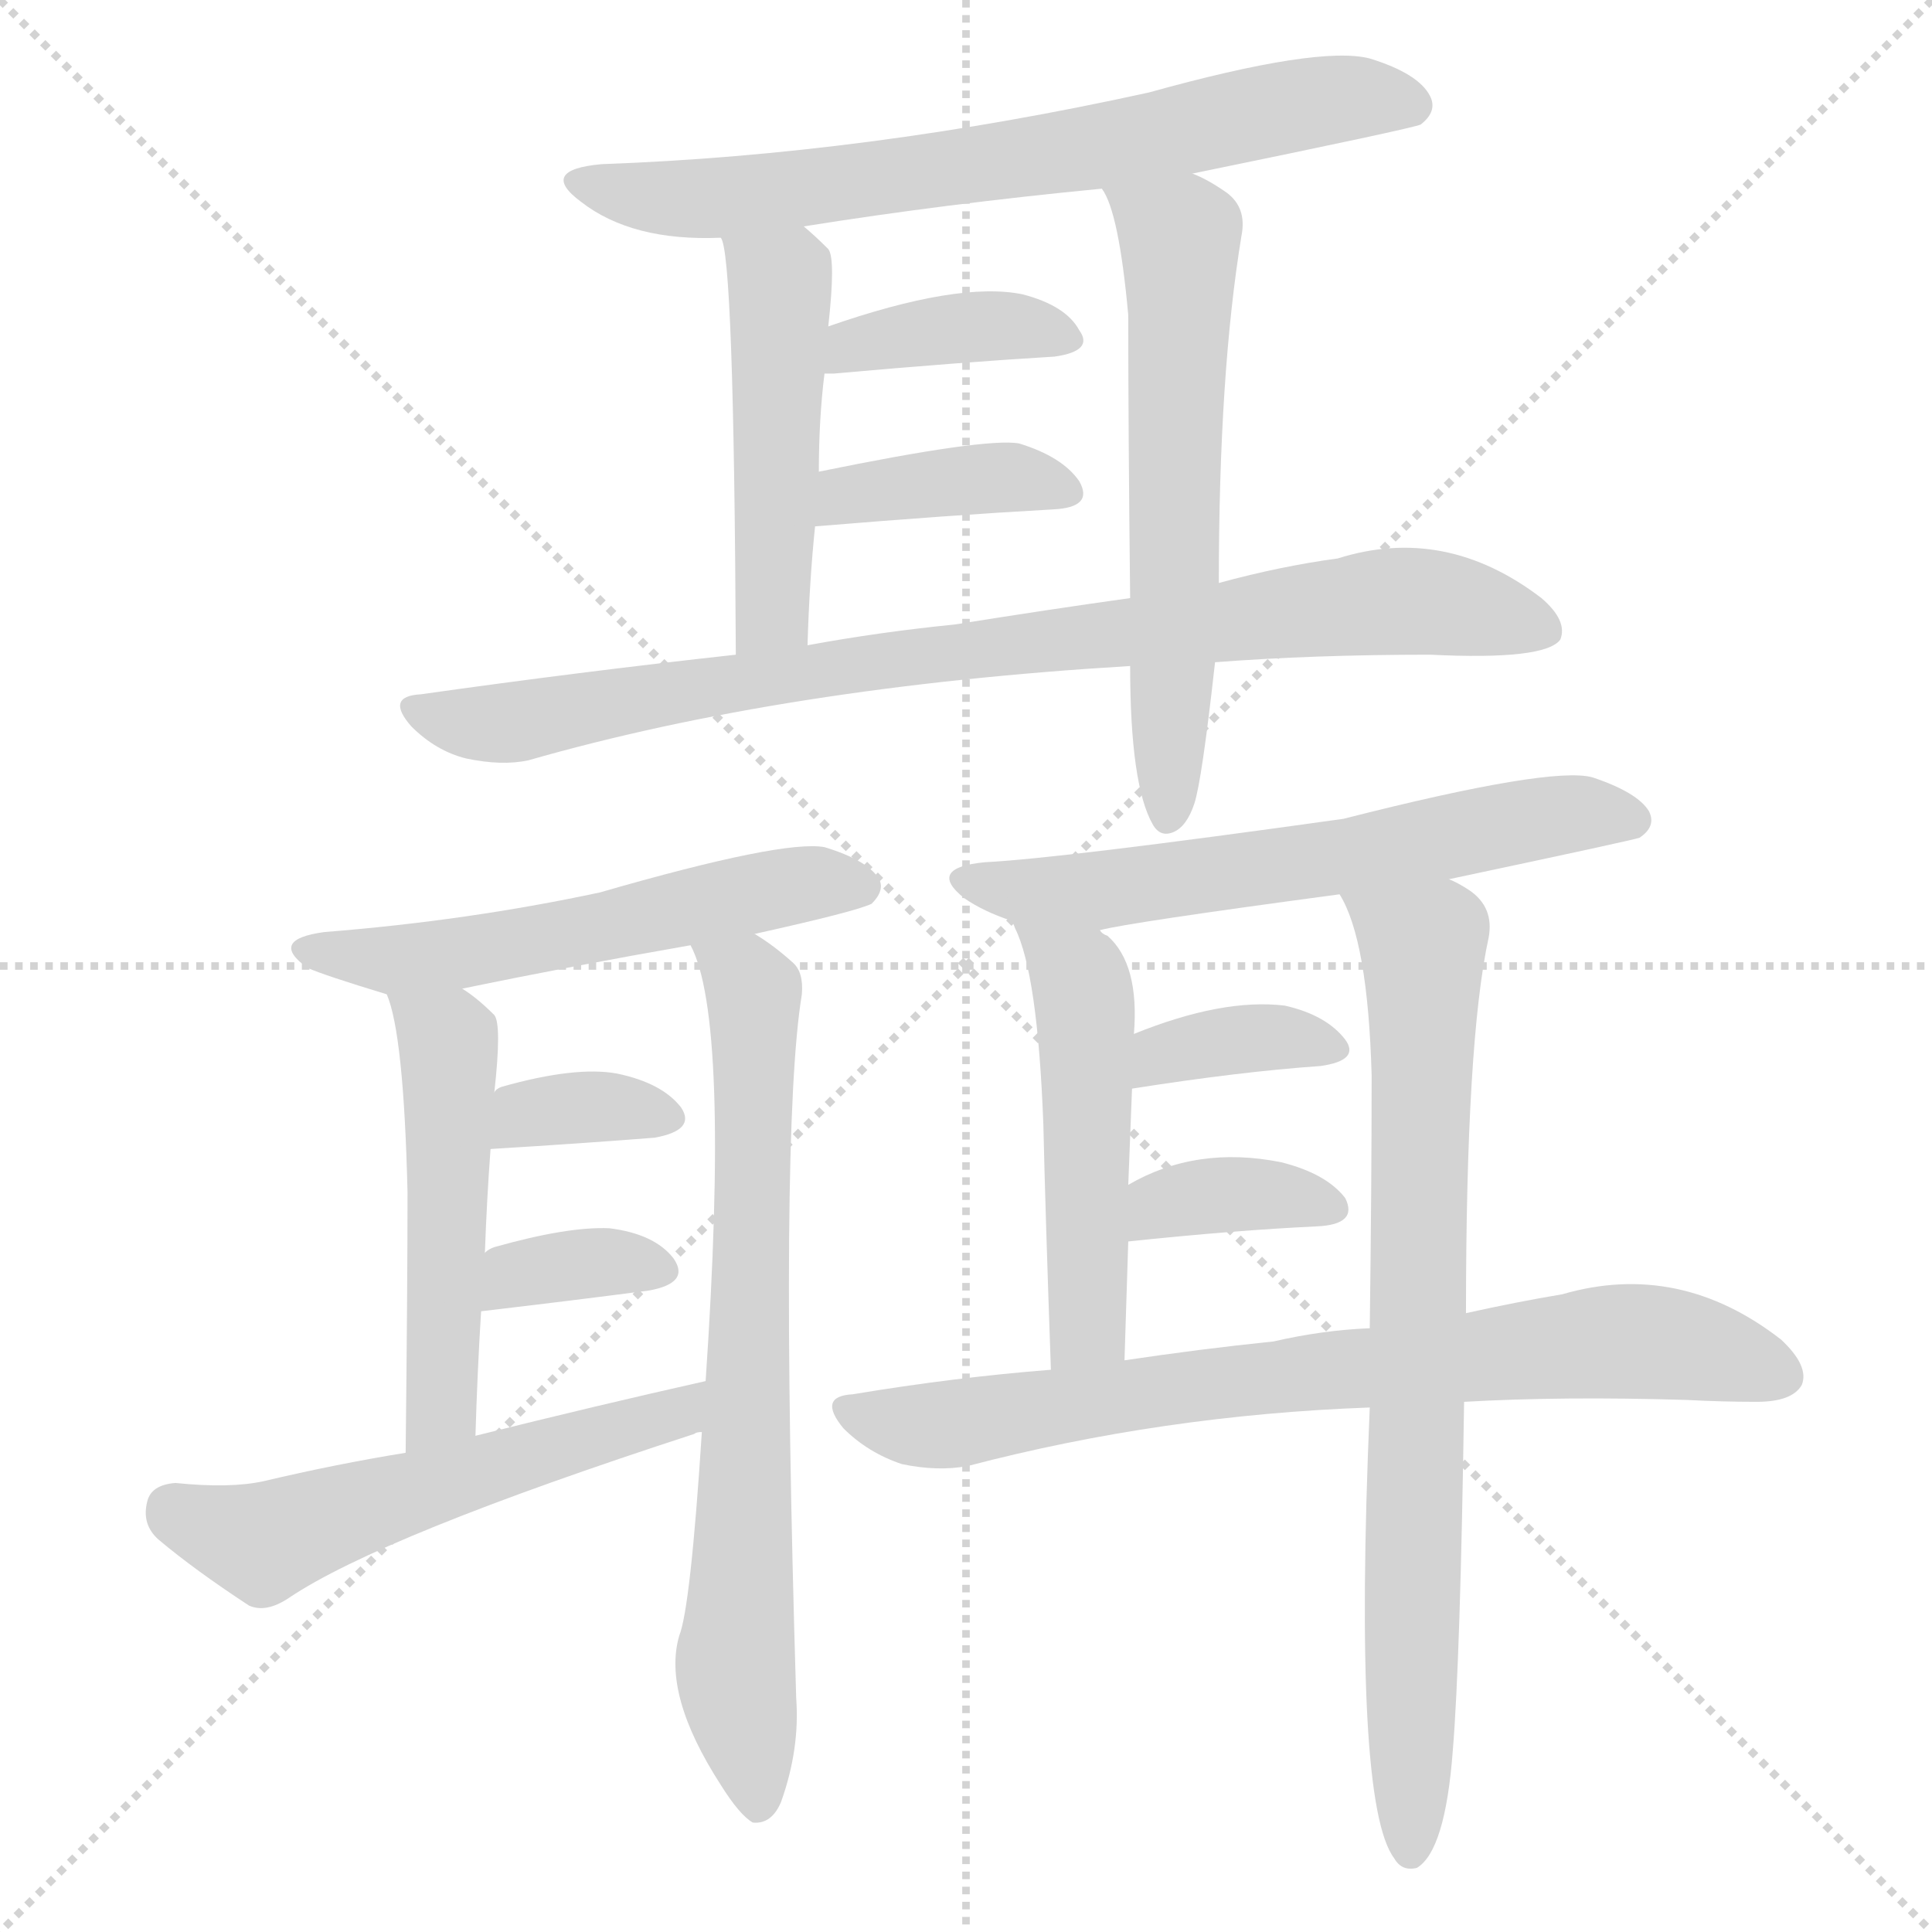 <svg version="1.1" viewBox="0 0 1024 1024" xmlns="http://www.w3.org/2000/svg">
  <g stroke="lightgray" stroke-dasharray="1,1" stroke-width="1" transform="scale(4, 4)">
    <line x1="0" y1="0" x2="256" y2="256"></line>
    <line x1="256" y1="0" x2="0" y2="256"></line>
    <line x1="128" y1="0" x2="128" y2="256"></line>
    <line x1="0" y1="128" x2="256" y2="128"></line>
  </g>
  <g transform="scale(1, -1) translate(0, -900)">
    <style type="text/css">
      
        @keyframes keyframes0 {
          from {
            stroke: red;
            stroke-dashoffset: 698;
            stroke-width: 128;
          }
          69% {
            animation-timing-function: step-end;
            stroke: red;
            stroke-dashoffset: 0;
            stroke-width: 128;
          }
          to {
            stroke: black;
            stroke-width: 1024;
          }
        }
        #make-me-a-hanzi-animation-0 {
          animation: keyframes0 0.818s both;
          animation-delay: 0s;
          animation-timing-function: linear;
        }
      
        @keyframes keyframes1 {
          from {
            stroke: red;
            stroke-dashoffset: 478;
            stroke-width: 128;
          }
          61% {
            animation-timing-function: step-end;
            stroke: red;
            stroke-dashoffset: 0;
            stroke-width: 128;
          }
          to {
            stroke: black;
            stroke-width: 1024;
          }
        }
        #make-me-a-hanzi-animation-1 {
          animation: keyframes1 0.639s both;
          animation-delay: 0.818s;
          animation-timing-function: linear;
        }
      
        @keyframes keyframes2 {
          from {
            stroke: red;
            stroke-dashoffset: 605;
            stroke-width: 128;
          }
          66% {
            animation-timing-function: step-end;
            stroke: red;
            stroke-dashoffset: 0;
            stroke-width: 128;
          }
          to {
            stroke: black;
            stroke-width: 1024;
          }
        }
        #make-me-a-hanzi-animation-2 {
          animation: keyframes2 0.742s both;
          animation-delay: 1.457s;
          animation-timing-function: linear;
        }
      
        @keyframes keyframes3 {
          from {
            stroke: red;
            stroke-dashoffset: 385;
            stroke-width: 128;
          }
          56% {
            animation-timing-function: step-end;
            stroke: red;
            stroke-dashoffset: 0;
            stroke-width: 128;
          }
          to {
            stroke: black;
            stroke-width: 1024;
          }
        }
        #make-me-a-hanzi-animation-3 {
          animation: keyframes3 0.563s both;
          animation-delay: 2.199s;
          animation-timing-function: linear;
        }
      
        @keyframes keyframes4 {
          from {
            stroke: red;
            stroke-dashoffset: 386;
            stroke-width: 128;
          }
          56% {
            animation-timing-function: step-end;
            stroke: red;
            stroke-dashoffset: 0;
            stroke-width: 128;
          }
          to {
            stroke: black;
            stroke-width: 1024;
          }
        }
        #make-me-a-hanzi-animation-4 {
          animation: keyframes4 0.564s both;
          animation-delay: 2.763s;
          animation-timing-function: linear;
        }
      
        @keyframes keyframes5 {
          from {
            stroke: red;
            stroke-dashoffset: 862;
            stroke-width: 128;
          }
          74% {
            animation-timing-function: step-end;
            stroke: red;
            stroke-dashoffset: 0;
            stroke-width: 128;
          }
          to {
            stroke: black;
            stroke-width: 1024;
          }
        }
        #make-me-a-hanzi-animation-5 {
          animation: keyframes5 0.951s both;
          animation-delay: 3.327s;
          animation-timing-function: linear;
        }
      
        @keyframes keyframes6 {
          from {
            stroke: red;
            stroke-dashoffset: 551;
            stroke-width: 128;
          }
          64% {
            animation-timing-function: step-end;
            stroke: red;
            stroke-dashoffset: 0;
            stroke-width: 128;
          }
          to {
            stroke: black;
            stroke-width: 1024;
          }
        }
        #make-me-a-hanzi-animation-6 {
          animation: keyframes6 0.698s both;
          animation-delay: 4.278s;
          animation-timing-function: linear;
        }
      
        @keyframes keyframes7 {
          from {
            stroke: red;
            stroke-dashoffset: 505;
            stroke-width: 128;
          }
          62% {
            animation-timing-function: step-end;
            stroke: red;
            stroke-dashoffset: 0;
            stroke-width: 128;
          }
          to {
            stroke: black;
            stroke-width: 1024;
          }
        }
        #make-me-a-hanzi-animation-7 {
          animation: keyframes7 0.661s both;
          animation-delay: 4.977s;
          animation-timing-function: linear;
        }
      
        @keyframes keyframes8 {
          from {
            stroke: red;
            stroke-dashoffset: 724;
            stroke-width: 128;
          }
          70% {
            animation-timing-function: step-end;
            stroke: red;
            stroke-dashoffset: 0;
            stroke-width: 128;
          }
          to {
            stroke: black;
            stroke-width: 1024;
          }
        }
        #make-me-a-hanzi-animation-8 {
          animation: keyframes8 0.839s both;
          animation-delay: 5.638s;
          animation-timing-function: linear;
        }
      
        @keyframes keyframes9 {
          from {
            stroke: red;
            stroke-dashoffset: 346;
            stroke-width: 128;
          }
          53% {
            animation-timing-function: step-end;
            stroke: red;
            stroke-dashoffset: 0;
            stroke-width: 128;
          }
          to {
            stroke: black;
            stroke-width: 1024;
          }
        }
        #make-me-a-hanzi-animation-9 {
          animation: keyframes9 0.532s both;
          animation-delay: 6.477s;
          animation-timing-function: linear;
        }
      
        @keyframes keyframes10 {
          from {
            stroke: red;
            stroke-dashoffset: 348;
            stroke-width: 128;
          }
          53% {
            animation-timing-function: step-end;
            stroke: red;
            stroke-dashoffset: 0;
            stroke-width: 128;
          }
          to {
            stroke: black;
            stroke-width: 1024;
          }
        }
        #make-me-a-hanzi-animation-10 {
          animation: keyframes10 0.533s both;
          animation-delay: 7.008s;
          animation-timing-function: linear;
        }
      
        @keyframes keyframes11 {
          from {
            stroke: red;
            stroke-dashoffset: 550;
            stroke-width: 128;
          }
          64% {
            animation-timing-function: step-end;
            stroke: red;
            stroke-dashoffset: 0;
            stroke-width: 128;
          }
          to {
            stroke: black;
            stroke-width: 1024;
          }
        }
        #make-me-a-hanzi-animation-11 {
          animation: keyframes11 0.698s both;
          animation-delay: 7.542s;
          animation-timing-function: linear;
        }
      
        @keyframes keyframes12 {
          from {
            stroke: red;
            stroke-dashoffset: 611;
            stroke-width: 128;
          }
          67% {
            animation-timing-function: step-end;
            stroke: red;
            stroke-dashoffset: 0;
            stroke-width: 128;
          }
          to {
            stroke: black;
            stroke-width: 1024;
          }
        }
        #make-me-a-hanzi-animation-12 {
          animation: keyframes12 0.747s both;
          animation-delay: 8.239s;
          animation-timing-function: linear;
        }
      
        @keyframes keyframes13 {
          from {
            stroke: red;
            stroke-dashoffset: 496;
            stroke-width: 128;
          }
          62% {
            animation-timing-function: step-end;
            stroke: red;
            stroke-dashoffset: 0;
            stroke-width: 128;
          }
          to {
            stroke: black;
            stroke-width: 1024;
          }
        }
        #make-me-a-hanzi-animation-13 {
          animation: keyframes13 0.654s both;
          animation-delay: 8.986s;
          animation-timing-function: linear;
        }
      
        @keyframes keyframes14 {
          from {
            stroke: red;
            stroke-dashoffset: 779;
            stroke-width: 128;
          }
          72% {
            animation-timing-function: step-end;
            stroke: red;
            stroke-dashoffset: 0;
            stroke-width: 128;
          }
          to {
            stroke: black;
            stroke-width: 1024;
          }
        }
        #make-me-a-hanzi-animation-14 {
          animation: keyframes14 0.884s both;
          animation-delay: 9.64s;
          animation-timing-function: linear;
        }
      
        @keyframes keyframes15 {
          from {
            stroke: red;
            stroke-dashoffset: 362;
            stroke-width: 128;
          }
          54% {
            animation-timing-function: step-end;
            stroke: red;
            stroke-dashoffset: 0;
            stroke-width: 128;
          }
          to {
            stroke: black;
            stroke-width: 1024;
          }
        }
        #make-me-a-hanzi-animation-15 {
          animation: keyframes15 0.545s both;
          animation-delay: 10.524s;
          animation-timing-function: linear;
        }
      
        @keyframes keyframes16 {
          from {
            stroke: red;
            stroke-dashoffset: 360;
            stroke-width: 128;
          }
          54% {
            animation-timing-function: step-end;
            stroke: red;
            stroke-dashoffset: 0;
            stroke-width: 128;
          }
          to {
            stroke: black;
            stroke-width: 1024;
          }
        }
        #make-me-a-hanzi-animation-16 {
          animation: keyframes16 0.543s both;
          animation-delay: 11.069s;
          animation-timing-function: linear;
        }
      
        @keyframes keyframes17 {
          from {
            stroke: red;
            stroke-dashoffset: 756;
            stroke-width: 128;
          }
          71% {
            animation-timing-function: step-end;
            stroke: red;
            stroke-dashoffset: 0;
            stroke-width: 128;
          }
          to {
            stroke: black;
            stroke-width: 1024;
          }
        }
        #make-me-a-hanzi-animation-17 {
          animation: keyframes17 0.865s both;
          animation-delay: 11.612s;
          animation-timing-function: linear;
        }
      
    </style>
    
      <path d="M 632 808 Q 749 832 753 834 Q 762 841 758 849 Q 752 861 726 869 Q 699 876 609 851 Q 459 818 319 813 Q 285 810 308 793 Q 335 772 382 774 L 426 780 Q 501 792 584 800 L 632 808 Z" fill="lightgray"></path>
    
      <path d="M 382 774 Q 389 767 390 553 C 390 523 427 528 428 558 Q 429 592 432 621 L 434 650 Q 434 678 437 702 L 439 727 Q 443 763 439 768 Q 432 775 426 780 C 403 800 374 803 382 774 Z" fill="lightgray"></path>
    
      <path d="M 646 591 Q 646 702 658 775 Q 661 790 650 798 Q 640 805 632 808 C 605 821 571 827 584 800 Q 593 788 598 733 Q 598 672 599 583 L 599 547 Q 599 484 611 463 Q 615 456 622 459 Q 629 462 633 474 Q 637 486 644 549 L 646 591 Z" fill="lightgray"></path>
    
      <path d="M 437 702 Q 438 702 442 702 Q 509 708 559 711 Q 580 714 572 725 Q 565 738 542 744 Q 508 751 439 727 C 411 717 407 702 437 702 Z" fill="lightgray"></path>
    
      <path d="M 432 621 Q 504 627 558 630 Q 580 631 572 645 Q 563 658 540 665 Q 522 668 434 650 C 405 644 402 619 432 621 Z" fill="lightgray"></path>
    
      <path d="M 644 549 Q 696 553 758 553 Q 819 550 827 561 Q 831 571 817 583 Q 766 622 709 604 Q 679 600 646 591 L 599 583 Q 556 577 506 569 Q 466 565 428 558 L 390 553 Q 308 544 223 532 Q 204 531 218 515 Q 231 502 247 498 Q 266 494 280 497 Q 416 536 599 547 L 644 549 Z" fill="lightgray"></path>
    
      <path d="M 400 405 Q 454 417 462 421 Q 469 428 466 434 Q 460 444 437 451 Q 415 455 318 427 Q 248 412 172 406 Q 142 402 163 387 Q 172 383 205 373 L 245 376 Q 303 388 366 399 L 400 405 Z" fill="lightgray"></path>
    
      <path d="M 205 373 Q 214 352 216 268 Q 216 219 215 130 C 215 100 251 109 252 139 Q 253 173 255 205 L 257 236 Q 258 264 260 291 L 262 321 Q 266 357 262 362 Q 253 371 245 376 C 221 393 196 402 205 373 Z" fill="lightgray"></path>
    
      <path d="M 372 141 Q 366 48 360 33 Q 351 2 382 -46 Q 392 -62 399 -66 Q 409 -67 414 -55 Q 424 -27 422 0 Q 413 300 425 373 Q 426 385 420 390 Q 410 399 400 405 C 375 422 356 427 366 399 Q 387 360 374 168 L 372 141 Z" fill="lightgray"></path>
    
      <path d="M 260 291 Q 309 294 347 297 Q 369 301 361 313 Q 351 326 327 331 Q 305 335 266 324 Q 263 323 262 321 C 240 301 230 289 260 291 Z" fill="lightgray"></path>
    
      <path d="M 255 205 Q 306 211 344 216 Q 366 220 357 233 Q 347 246 323 249 Q 301 250 262 239 Q 259 238 257 236 C 233 219 225 201 255 205 Z" fill="lightgray"></path>
    
      <path d="M 215 130 Q 178 124 140 115 Q 122 111 93 114 Q 80 113 78 104 Q 75 92 84 84 Q 103 68 132 49 Q 141 45 153 53 Q 202 86 368 140 Q 369 141 372 141 C 401 149 403 175 374 168 Q 316 155 252 139 L 215 130 Z" fill="lightgray"></path>
    
      <path d="M 768 434 Q 867 455 869 456 Q 878 462 874 470 Q 868 480 844 488 Q 822 494 712 466 Q 562 445 522 443 Q 491 440 511 424 Q 521 417 536 412 L 583 407 Q 598 411 710 426 L 768 434 Z" fill="lightgray"></path>
    
      <path d="M 536 412 Q 537 411 538 408 Q 550 384 553 304 Q 554 259 557 174 C 558 144 595 149 596 179 Q 597 212 598 242 L 598 272 Q 599 299 600 323 L 601 352 Q 604 389 587 404 Q 584 405 583 407 C 560 426 523 439 536 412 Z" fill="lightgray"></path>
    
      <path d="M 777 204 Q 777 348 789 403 Q 792 419 779 428 Q 773 432 768 434 C 742 449 698 453 710 426 Q 725 402 727 330 Q 727 272 726 196 L 726 154 Q 717 -56 739 -85 Q 743 -92 751 -90 Q 766 -81 770 -28 Q 774 20 776 157 L 777 204 Z" fill="lightgray"></path>
    
      <path d="M 600 323 Q 657 332 700 335 Q 721 338 713 349 Q 703 362 681 367 Q 648 371 601 352 C 573 341 570 318 600 323 Z" fill="lightgray"></path>
    
      <path d="M 598 242 Q 655 248 698 250 Q 720 251 713 265 Q 703 278 679 284 Q 634 293 598 272 C 572 257 568 239 598 242 Z" fill="lightgray"></path>
    
      <path d="M 776 157 Q 828 160 894 158 Q 913 157 931 157 Q 950 157 955 166 Q 959 176 944 190 Q 890 232 828 214 Q 804 210 777 204 L 726 196 Q 701 195 675 189 Q 636 185 596 179 L 557 174 Q 506 170 452 161 Q 433 160 447 143 Q 460 130 478 124 Q 497 120 513 123 Q 616 150 726 154 L 776 157 Z" fill="lightgray"></path>
    
    
      <clipPath id="make-me-a-hanzi-clip-0">
        <path d="M 632 808 Q 749 832 753 834 Q 762 841 758 849 Q 752 861 726 869 Q 699 876 609 851 Q 459 818 319 813 Q 285 810 308 793 Q 335 772 382 774 L 426 780 Q 501 792 584 800 L 632 808 Z"></path>
      </clipPath>
      <path clip-path="url(#make-me-a-hanzi-clip-0)" d="M 311 804 L 342 796 L 401 797 L 557 818 L 704 847 L 748 844" fill="none" id="make-me-a-hanzi-animation-0" stroke-dasharray="570 1140" stroke-linecap="round"></path>
    
      <clipPath id="make-me-a-hanzi-clip-1">
        <path d="M 382 774 Q 389 767 390 553 C 390 523 427 528 428 558 Q 429 592 432 621 L 434 650 Q 434 678 437 702 L 439 727 Q 443 763 439 768 Q 432 775 426 780 C 403 800 374 803 382 774 Z"></path>
      </clipPath>
      <path clip-path="url(#make-me-a-hanzi-clip-1)" d="M 391 771 L 413 750 L 410 584 L 407 573 L 394 568" fill="none" id="make-me-a-hanzi-animation-1" stroke-dasharray="350 700" stroke-linecap="round"></path>
    
      <clipPath id="make-me-a-hanzi-clip-2">
        <path d="M 646 591 Q 646 702 658 775 Q 661 790 650 798 Q 640 805 632 808 C 605 821 571 827 584 800 Q 593 788 598 733 Q 598 672 599 583 L 599 547 Q 599 484 611 463 Q 615 456 622 459 Q 629 462 633 474 Q 637 486 644 549 L 646 591 Z"></path>
      </clipPath>
      <path clip-path="url(#make-me-a-hanzi-clip-2)" d="M 590 799 L 626 774 L 619 469" fill="none" id="make-me-a-hanzi-animation-2" stroke-dasharray="477 954" stroke-linecap="round"></path>
    
      <clipPath id="make-me-a-hanzi-clip-3">
        <path d="M 437 702 Q 438 702 442 702 Q 509 708 559 711 Q 580 714 572 725 Q 565 738 542 744 Q 508 751 439 727 C 411 717 407 702 437 702 Z"></path>
      </clipPath>
      <path clip-path="url(#make-me-a-hanzi-clip-3)" d="M 440 708 L 453 718 L 502 726 L 544 727 L 564 720" fill="none" id="make-me-a-hanzi-animation-3" stroke-dasharray="257 514" stroke-linecap="round"></path>
    
      <clipPath id="make-me-a-hanzi-clip-4">
        <path d="M 432 621 Q 504 627 558 630 Q 580 631 572 645 Q 563 658 540 665 Q 522 668 434 650 C 405 644 402 619 432 621 Z"></path>
      </clipPath>
      <path clip-path="url(#make-me-a-hanzi-clip-4)" d="M 440 628 L 450 640 L 471 642 L 541 647 L 563 639" fill="none" id="make-me-a-hanzi-animation-4" stroke-dasharray="258 516" stroke-linecap="round"></path>
    
      <clipPath id="make-me-a-hanzi-clip-5">
        <path d="M 644 549 Q 696 553 758 553 Q 819 550 827 561 Q 831 571 817 583 Q 766 622 709 604 Q 679 600 646 591 L 599 583 Q 556 577 506 569 Q 466 565 428 558 L 390 553 Q 308 544 223 532 Q 204 531 218 515 Q 231 502 247 498 Q 266 494 280 497 Q 416 536 599 547 L 644 549 Z"></path>
      </clipPath>
      <path clip-path="url(#make-me-a-hanzi-clip-5)" d="M 220 524 L 272 517 L 438 546 L 735 581 L 759 581 L 819 566" fill="none" id="make-me-a-hanzi-animation-5" stroke-dasharray="734 1468" stroke-linecap="round"></path>
    
      <clipPath id="make-me-a-hanzi-clip-6">
        <path d="M 400 405 Q 454 417 462 421 Q 469 428 466 434 Q 460 444 437 451 Q 415 455 318 427 Q 248 412 172 406 Q 142 402 163 387 Q 172 383 205 373 L 245 376 Q 303 388 366 399 L 400 405 Z"></path>
      </clipPath>
      <path clip-path="url(#make-me-a-hanzi-clip-6)" d="M 165 398 L 224 392 L 427 432 L 456 430" fill="none" id="make-me-a-hanzi-animation-6" stroke-dasharray="423 846" stroke-linecap="round"></path>
    
      <clipPath id="make-me-a-hanzi-clip-7">
        <path d="M 205 373 Q 214 352 216 268 Q 216 219 215 130 C 215 100 251 109 252 139 Q 253 173 255 205 L 257 236 Q 258 264 260 291 L 262 321 Q 266 357 262 362 Q 253 371 245 376 C 221 393 196 402 205 373 Z"></path>
      </clipPath>
      <path clip-path="url(#make-me-a-hanzi-clip-7)" d="M 212 371 L 238 348 L 239 333 L 234 154 L 219 140" fill="none" id="make-me-a-hanzi-animation-7" stroke-dasharray="377 754" stroke-linecap="round"></path>
    
      <clipPath id="make-me-a-hanzi-clip-8">
        <path d="M 372 141 Q 366 48 360 33 Q 351 2 382 -46 Q 392 -62 399 -66 Q 409 -67 414 -55 Q 424 -27 422 0 Q 413 300 425 373 Q 426 385 420 390 Q 410 399 400 405 C 375 422 356 427 366 399 Q 387 360 374 168 L 372 141 Z"></path>
      </clipPath>
      <path clip-path="url(#make-me-a-hanzi-clip-8)" d="M 372 398 L 400 373 L 390 17 L 401 -56" fill="none" id="make-me-a-hanzi-animation-8" stroke-dasharray="596 1192" stroke-linecap="round"></path>
    
      <clipPath id="make-me-a-hanzi-clip-9">
        <path d="M 260 291 Q 309 294 347 297 Q 369 301 361 313 Q 351 326 327 331 Q 305 335 266 324 Q 263 323 262 321 C 240 301 230 289 260 291 Z"></path>
      </clipPath>
      <path clip-path="url(#make-me-a-hanzi-clip-9)" d="M 268 298 L 279 311 L 319 314 L 351 307" fill="none" id="make-me-a-hanzi-animation-9" stroke-dasharray="218 436" stroke-linecap="round"></path>
    
      <clipPath id="make-me-a-hanzi-clip-10">
        <path d="M 255 205 Q 306 211 344 216 Q 366 220 357 233 Q 347 246 323 249 Q 301 250 262 239 Q 259 238 257 236 C 233 219 225 201 255 205 Z"></path>
      </clipPath>
      <path clip-path="url(#make-me-a-hanzi-clip-10)" d="M 263 212 L 274 225 L 292 228 L 327 232 L 348 226" fill="none" id="make-me-a-hanzi-animation-10" stroke-dasharray="220 440" stroke-linecap="round"></path>
    
      <clipPath id="make-me-a-hanzi-clip-11">
        <path d="M 215 130 Q 178 124 140 115 Q 122 111 93 114 Q 80 113 78 104 Q 75 92 84 84 Q 103 68 132 49 Q 141 45 153 53 Q 202 86 368 140 Q 369 141 372 141 C 401 149 403 175 374 168 Q 316 155 252 139 L 215 130 Z"></path>
      </clipPath>
      <path clip-path="url(#make-me-a-hanzi-clip-11)" d="M 92 100 L 138 83 L 354 148 L 368 162" fill="none" id="make-me-a-hanzi-animation-11" stroke-dasharray="422 844" stroke-linecap="round"></path>
    
      <clipPath id="make-me-a-hanzi-clip-12">
        <path d="M 768 434 Q 867 455 869 456 Q 878 462 874 470 Q 868 480 844 488 Q 822 494 712 466 Q 562 445 522 443 Q 491 440 511 424 Q 521 417 536 412 L 583 407 Q 598 411 710 426 L 768 434 Z"></path>
      </clipPath>
      <path clip-path="url(#make-me-a-hanzi-clip-12)" d="M 515 435 L 534 428 L 577 427 L 696 442 L 826 468 L 865 465" fill="none" id="make-me-a-hanzi-animation-12" stroke-dasharray="483 966" stroke-linecap="round"></path>
    
      <clipPath id="make-me-a-hanzi-clip-13">
        <path d="M 536 412 Q 537 411 538 408 Q 550 384 553 304 Q 554 259 557 174 C 558 144 595 149 596 179 Q 597 212 598 242 L 598 272 Q 599 299 600 323 L 601 352 Q 604 389 587 404 Q 584 405 583 407 C 560 426 523 439 536 412 Z"></path>
      </clipPath>
      <path clip-path="url(#make-me-a-hanzi-clip-13)" d="M 545 406 L 573 380 L 576 361 L 576 202 L 562 183" fill="none" id="make-me-a-hanzi-animation-13" stroke-dasharray="368 736" stroke-linecap="round"></path>
    
      <clipPath id="make-me-a-hanzi-clip-14">
        <path d="M 777 204 Q 777 348 789 403 Q 792 419 779 428 Q 773 432 768 434 C 742 449 698 453 710 426 Q 725 402 727 330 Q 727 272 726 196 L 726 154 Q 717 -56 739 -85 Q 743 -92 751 -90 Q 766 -81 770 -28 Q 774 20 776 157 L 777 204 Z"></path>
      </clipPath>
      <path clip-path="url(#make-me-a-hanzi-clip-14)" d="M 718 425 L 754 394 L 748 -81" fill="none" id="make-me-a-hanzi-animation-14" stroke-dasharray="651 1302" stroke-linecap="round"></path>
    
      <clipPath id="make-me-a-hanzi-clip-15">
        <path d="M 600 323 Q 657 332 700 335 Q 721 338 713 349 Q 703 362 681 367 Q 648 371 601 352 C 573 341 570 318 600 323 Z"></path>
      </clipPath>
      <path clip-path="url(#make-me-a-hanzi-clip-15)" d="M 607 330 L 616 342 L 641 347 L 674 351 L 705 344" fill="none" id="make-me-a-hanzi-animation-15" stroke-dasharray="234 468" stroke-linecap="round"></path>
    
      <clipPath id="make-me-a-hanzi-clip-16">
        <path d="M 598 242 Q 655 248 698 250 Q 720 251 713 265 Q 703 278 679 284 Q 634 293 598 272 C 572 257 568 239 598 242 Z"></path>
      </clipPath>
      <path clip-path="url(#make-me-a-hanzi-clip-16)" d="M 605 250 L 615 261 L 645 267 L 703 260" fill="none" id="make-me-a-hanzi-animation-16" stroke-dasharray="232 464" stroke-linecap="round"></path>
    
      <clipPath id="make-me-a-hanzi-clip-17">
        <path d="M 776 157 Q 828 160 894 158 Q 913 157 931 157 Q 950 157 955 166 Q 959 176 944 190 Q 890 232 828 214 Q 804 210 777 204 L 726 196 Q 701 195 675 189 Q 636 185 596 179 L 557 174 Q 506 170 452 161 Q 433 160 447 143 Q 460 130 478 124 Q 497 120 513 123 Q 616 150 726 154 L 776 157 Z"></path>
      </clipPath>
      <path clip-path="url(#make-me-a-hanzi-clip-17)" d="M 450 152 L 505 145 L 622 164 L 854 189 L 899 185 L 944 171" fill="none" id="make-me-a-hanzi-animation-17" stroke-dasharray="628 1256" stroke-linecap="round"></path>
    
  </g>
</svg>